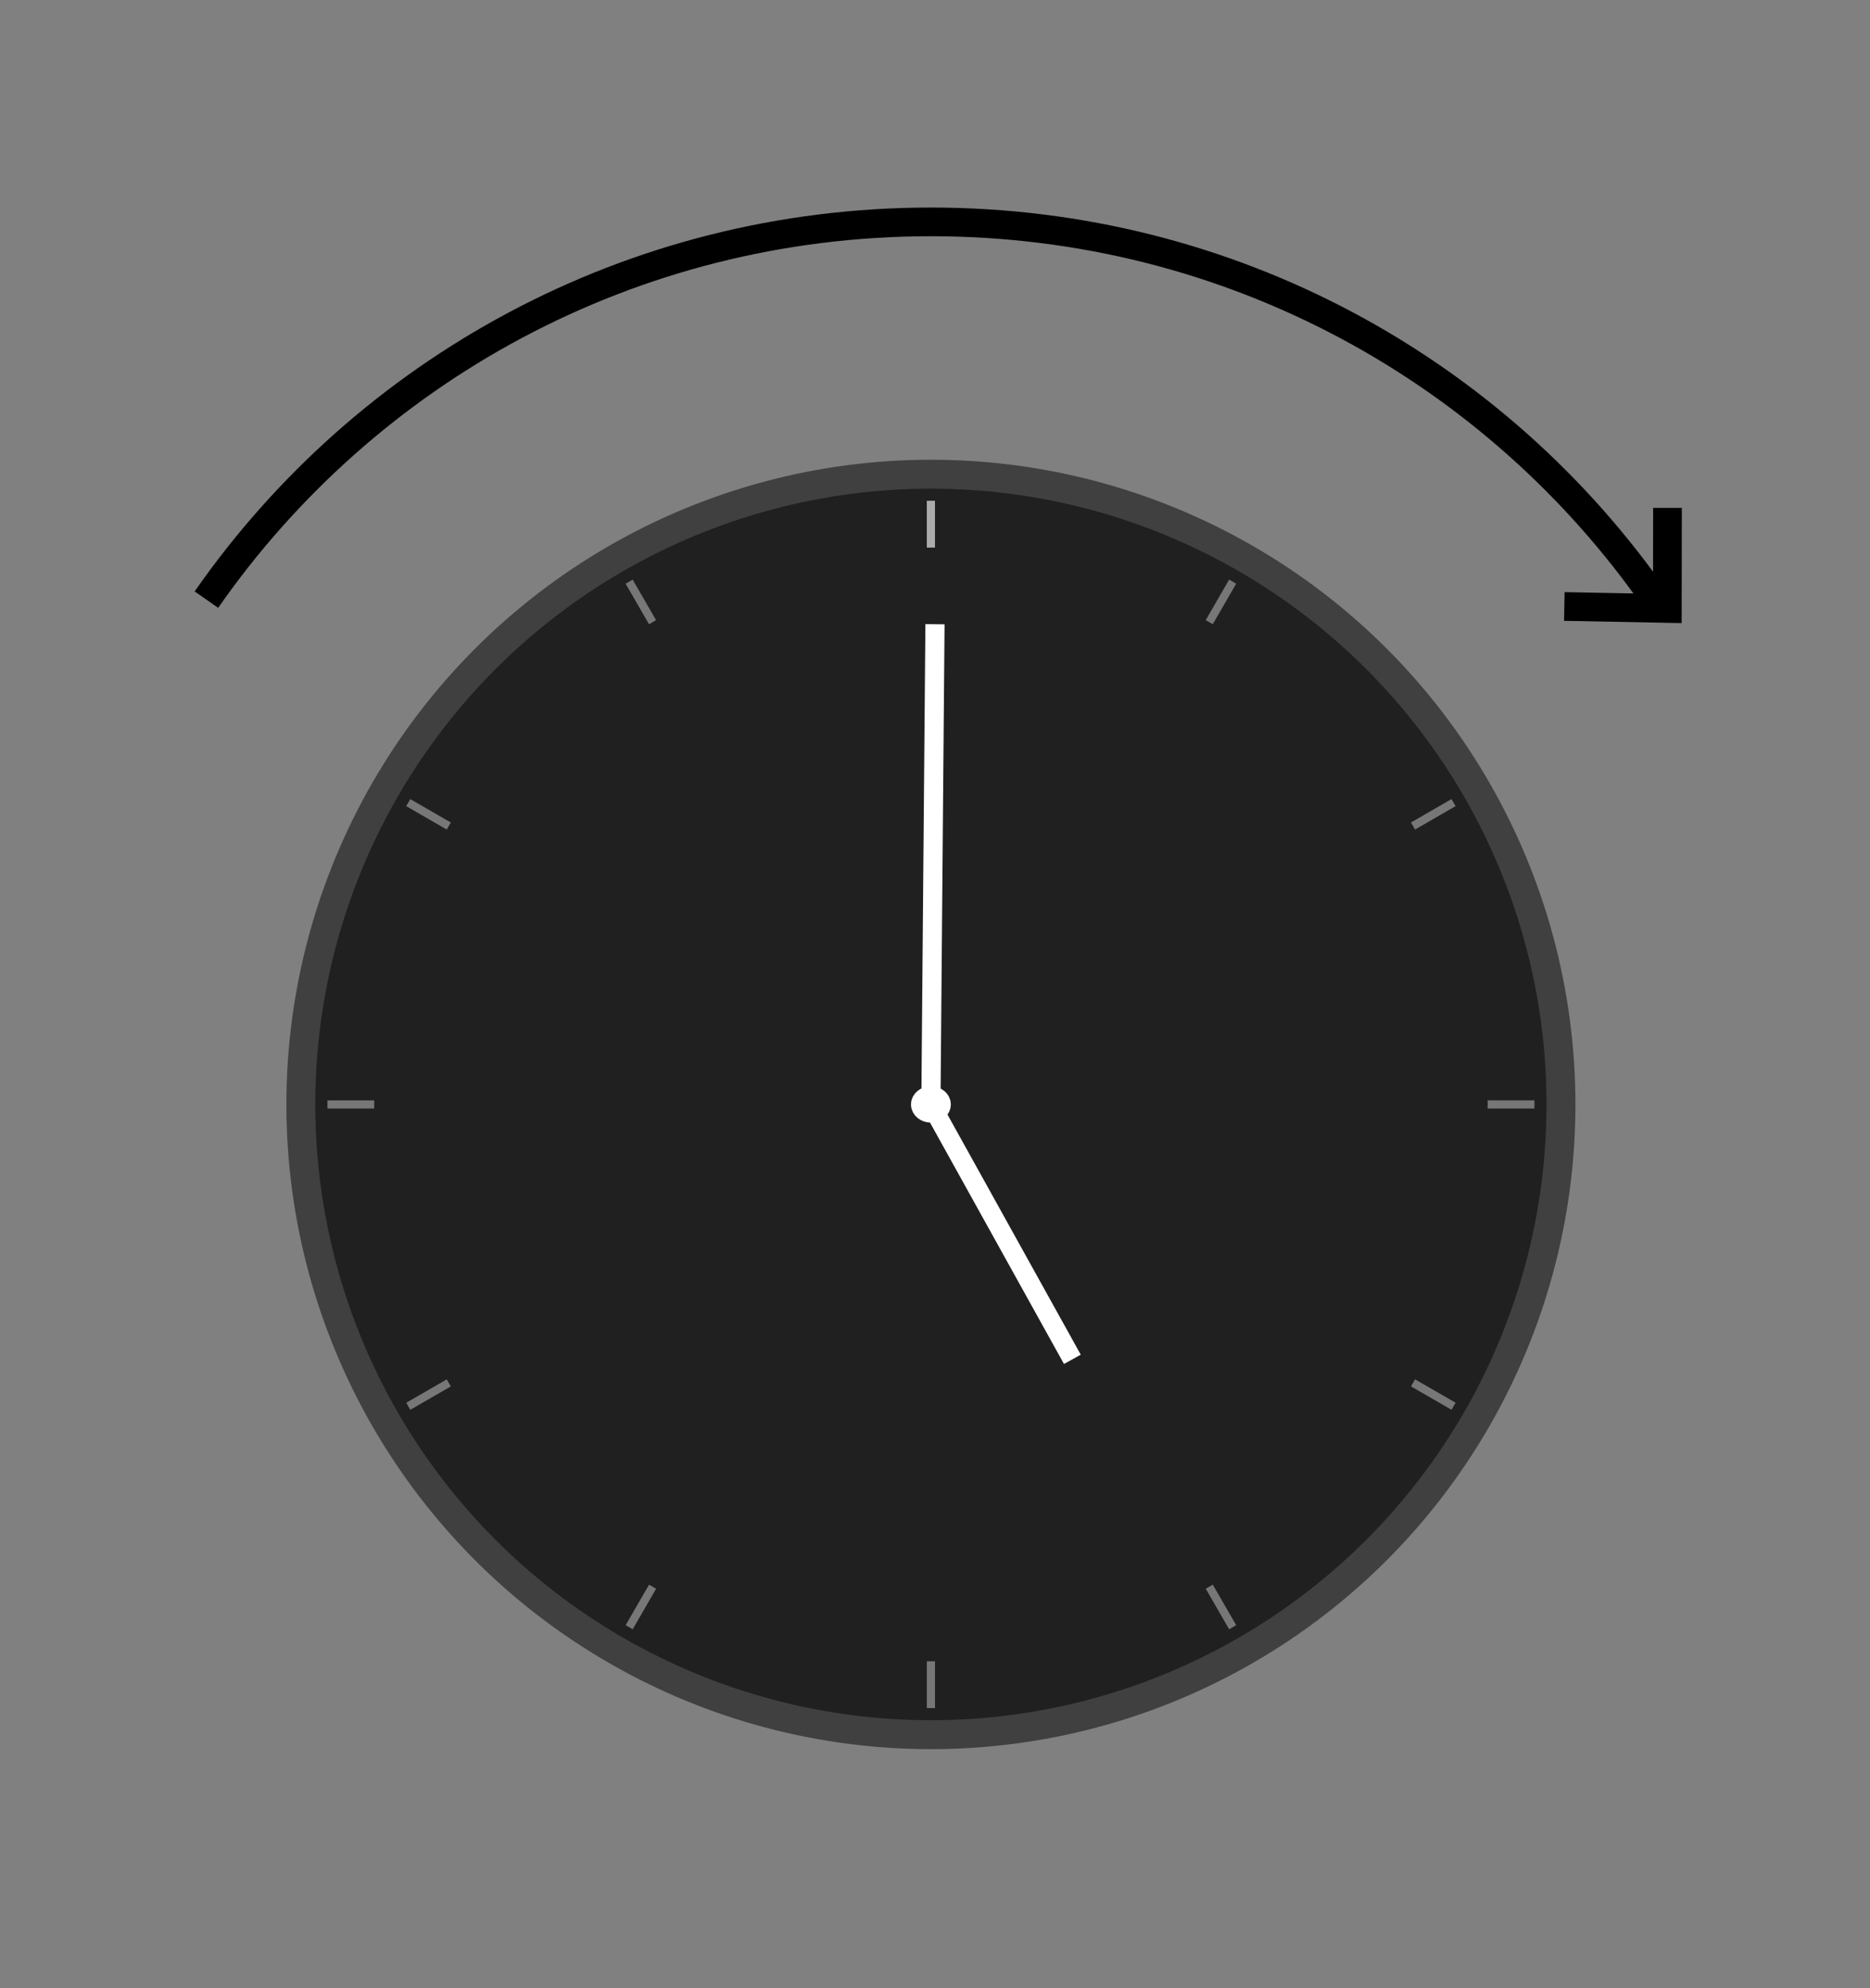 <?xml version="1.0" encoding="UTF-8" standalone="no"?>
<!-- Created with Inkscape (http://www.inkscape.org/) -->

<svg
   width="297.23"
   height="315.915"
   viewBox="0 0 78.642 83.586"
   version="1.1"
   id="svg1"
   xmlns:xlink="http://www.w3.org/1999/xlink"
   xmlns="http://www.w3.org/2000/svg"
   xmlns:svg="http://www.w3.org/2000/svg">
  <rect x="0" y="0" width="78.642" height="83.586" fill="#808080" stroke="none"/>
  <defs
     id="defs1" />
  <g
     id="layer1"
     transform="translate(-15.757,-45.075)">
    <g
       id="g207">
      <g
         id="g204">
        <g
           id="g196">
          <g
             id="g3">
            <circle
               style="opacity:0.5;fill:#000000;stroke-width:0.806"
               id="path1"
               cx="54.906"
               cy="91.509"
               r="27.105" />
            <circle
               style="opacity:0.5;fill:#000000;stroke-width:0.77"
               id="circle1"
               cx="54.906"
               cy="91.509"
               r="25.889" />
          </g>
          <rect
             style="opacity:0.387;fill:#ffffff;stroke:none;stroke-width:0.557;stroke-dasharray:none"
             id="rect184"
             width="0.343"
             height="1.968"
             x="54.734"
             y="66.129" />
          <use
             x="0"
             y="0"
             xlink:href="#rect184"
             id="use184" />
          <use
             x="0"
             y="0"
             xlink:href="#rect184"
             transform="rotate(30,54.906,91.509)"
             id="use185" />
          <use
             x="0"
             y="0"
             xlink:href="#rect184"
             transform="rotate(60,54.906,91.509)"
             id="use186" />
          <use
             x="0"
             y="0"
             xlink:href="#rect184"
             transform="rotate(90,54.906,91.509)"
             id="use187" />
          <use
             x="0"
             y="0"
             xlink:href="#rect184"
             transform="rotate(120,54.906,91.509)"
             id="use188" />
          <use
             x="0"
             y="0"
             xlink:href="#rect184"
             transform="rotate(150,54.906,91.509)"
             id="use189" />
          <use
             x="0"
             y="0"
             xlink:href="#rect184"
             transform="rotate(180,54.906,91.509)"
             id="use190" />
          <use
             x="0"
             y="0"
             xlink:href="#rect184"
             transform="rotate(-150,54.906,91.509)"
             id="use191" />
          <use
             x="0"
             y="0"
             xlink:href="#rect184"
             transform="rotate(-120,54.906,91.509)"
             id="use192" />
          <use
             x="0"
             y="0"
             xlink:href="#rect184"
             transform="rotate(-90,54.906,91.509)"
             id="use193" />
          <use
             x="0"
             y="0"
             xlink:href="#rect184"
             transform="rotate(-60,54.906,91.509)"
             id="use194" />
          <use
             x="0"
             y="0"
             xlink:href="#rect184"
             transform="rotate(-30,54.906,91.509)"
             id="use195" />
          <path
             style="opacity:1;fill:none;stroke:#ffffff;stroke-width:0.806;stroke-dasharray:none"
             d="m 55.077,71.319 -0.171,20.19 5.949,10.716"
             id="path195" />
          <ellipse
             style="opacity:1;fill:#ffffff;stroke:#ffffff;stroke-width:0.895;stroke-dasharray:none"
             id="path196"
             cx="54.906"
             cy="91.509"
             rx="0.391"
             ry="0.315" />
        </g>
      </g>
      <path
         id="path206"
         style="opacity:1;fill:none;stroke:#000000;stroke-width:1.206;stroke-dasharray:none;stroke-opacity:1"
         d="m 85.882,66.428 -0.006,4.229 -4.332,-0.084 m 3.865,-0.239 C 78.718,60.696 67.568,54.404 54.906,54.404 c -12.64,0 -23.774,6.271 -30.469,15.881" />
    </g>
    <rect
       style="opacity:0.417;fill:none;stroke:none;stroke-width:1.175;stroke-dasharray:none;stroke-opacity:1"
       id="rect207"
       width="78.642"
       height="83.586"
       x="15.757"
       y="45.075" />
  </g>
</svg>
